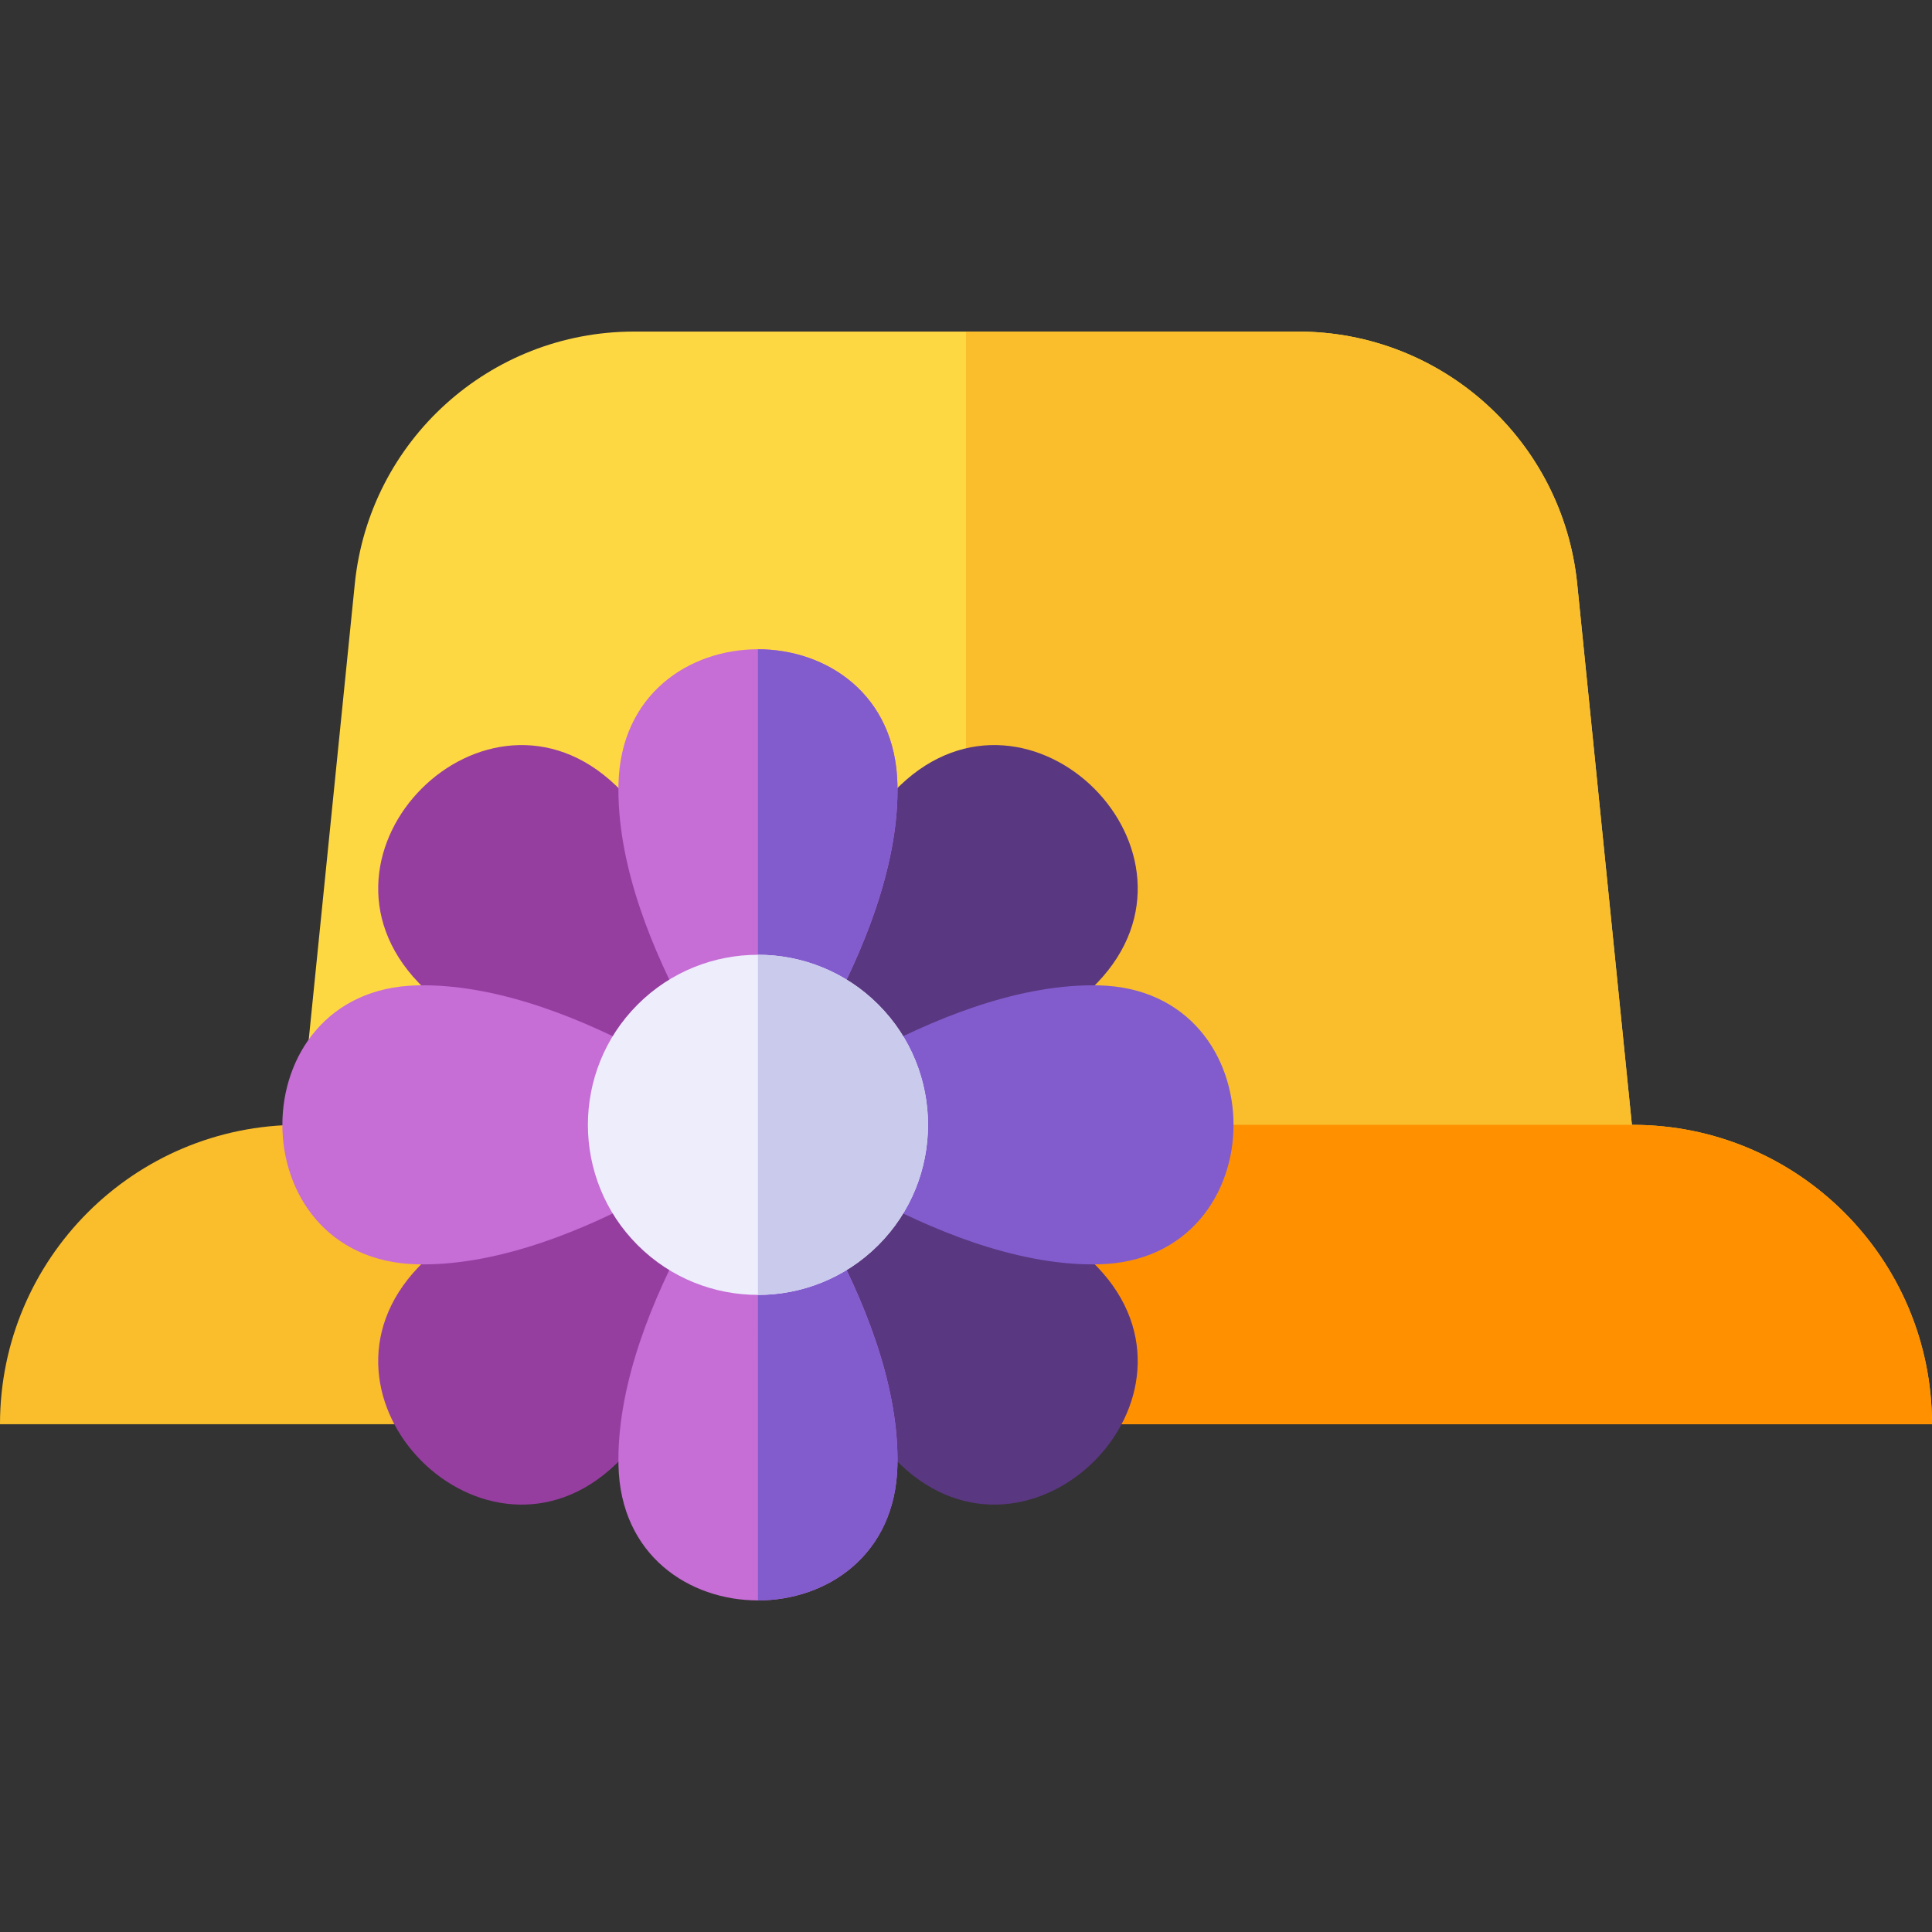 <svg id="Capa_1" enable-background="new 0 0 512 512" height="512" viewBox="0 0 512 512" width="512" xmlns="http://www.w3.org/2000/svg"><rect x="0" y="0" width="512" height="512" fill="#333333" stroke="none"/><g><path d="m417.974 154.735c-3.839-37.967-35.801-66.862-73.963-66.862h-176.023c-38.161 0-70.124 28.895-73.963 66.862l-14.493 143.361v21.539h352.937v-21.539z" fill="#fed843"/><path d="m432.468 298.096-14.494-143.361c-3.839-37.967-35.801-66.862-73.963-66.862h-88.011v231.762h176.468z" fill="#fabe2c"/><path d="m432.666 298.096h-353.332c-43.815 0-79.334 35.519-79.334 79.335h512c0-43.816-35.519-79.335-79.334-79.335z" fill="#fabe2c"/><path d="m432.666 298.096h-176.666v79.334h256c0-43.815-35.519-79.334-79.334-79.334z" fill="#ff9100"/><path d="m164.286 209.215c29.481 29.481 36.58 88.879 36.58 88.879s-59.398-7.099-88.879-36.581c-.368-.368-.731-.739-1.086-1.111-32.973-34.468 17.806-85.247 52.274-52.274.372.356.742.718 1.111 1.087z" fill="#963ea0"/><path d="m289.746 261.514c-29.481 29.481-88.879 36.58-88.879 36.58s7.099-59.397 36.581-88.879c.369-.369.739-.731 1.111-1.086 34.469-32.973 85.247 17.806 52.274 52.274-.357.372-.719.742-1.087 1.111z" fill="#5a3781"/><path d="m111.987 334.675c29.481-29.481 88.879-36.58 88.879-36.58s-7.099 59.397-36.581 88.879c-.369.369-.739.731-1.111 1.086-34.468 32.973-85.247-17.806-52.274-52.274.357-.373.719-.743 1.087-1.111z" fill="#963ea0"/><path d="m112.153 261.113c41.693 0 88.713 36.981 88.713 36.981s-47.02 36.98-88.713 36.98c-.521 0-1.039-.006-1.554-.017-47.688-1.058-47.688-72.869 0-73.927.515-.011 1.033-.017 1.554-.017z" fill="#c66dd6"/><path d="m237.447 386.973c-29.481-29.481-36.58-88.88-36.58-88.88s59.397 7.1 88.879 36.581c.369.368.731.739 1.086 1.111 32.973 34.468-17.806 85.247-52.274 52.274-.372-.355-.743-.717-1.111-1.086z" fill="#5a3781"/><path d="m289.58 335.075c-41.693 0-88.713-36.981-88.713-36.981s47.02-36.98 88.713-36.98c.521 0 1.039.006 1.554.017 47.688 1.058 47.688 72.87 0 73.927-.515.011-1.033.017-1.554.017z" fill="#825ccd"/><path d="m237.847 209.381c0 41.693-36.981 88.713-36.981 88.713s-36.98-47.02-36.98-88.713c0-.521.006-1.039.017-1.554 1.058-47.688 72.869-47.688 73.927 0 .011.515.017 1.033.017 1.554z" fill="#c66dd6"/><path d="m237.83 207.827c-.529-23.844-18.746-35.766-36.964-35.766v126.033c.003-.003 36.981-47.022 36.981-88.713 0-.521-.006-1.039-.017-1.554z" fill="#825ccd"/><path d="m163.886 386.807c0-41.693 36.981-88.713 36.981-88.713s36.98 47.02 36.98 88.713c0 .521-.006 1.039-.017 1.554-1.058 47.688-72.87 47.688-73.927 0-.012-.515-.017-1.032-.017-1.554z" fill="#c66dd6"/><path d="m200.867 298.094-.001 126.033c18.218 0 36.435-11.922 36.964-35.766.011-.515.017-1.032.017-1.554 0-41.692-36.98-88.713-36.98-88.713z" fill="#825ccd"/><g><path d="m168.983 329.977c-17.58-17.58-17.58-46.186 0-63.766s46.186-17.58 63.766 0 17.58 46.186 0 63.766c-17.58 17.581-46.185 17.581-63.766 0z" fill="#ededfc"/></g><path d="m232.749 266.211c-8.79-8.79-20.337-13.186-31.883-13.185v90.137c11.547 0 23.093-4.395 31.883-13.185 17.581-17.581 17.581-46.186 0-63.767z" fill="#cacaed"/></g></svg>